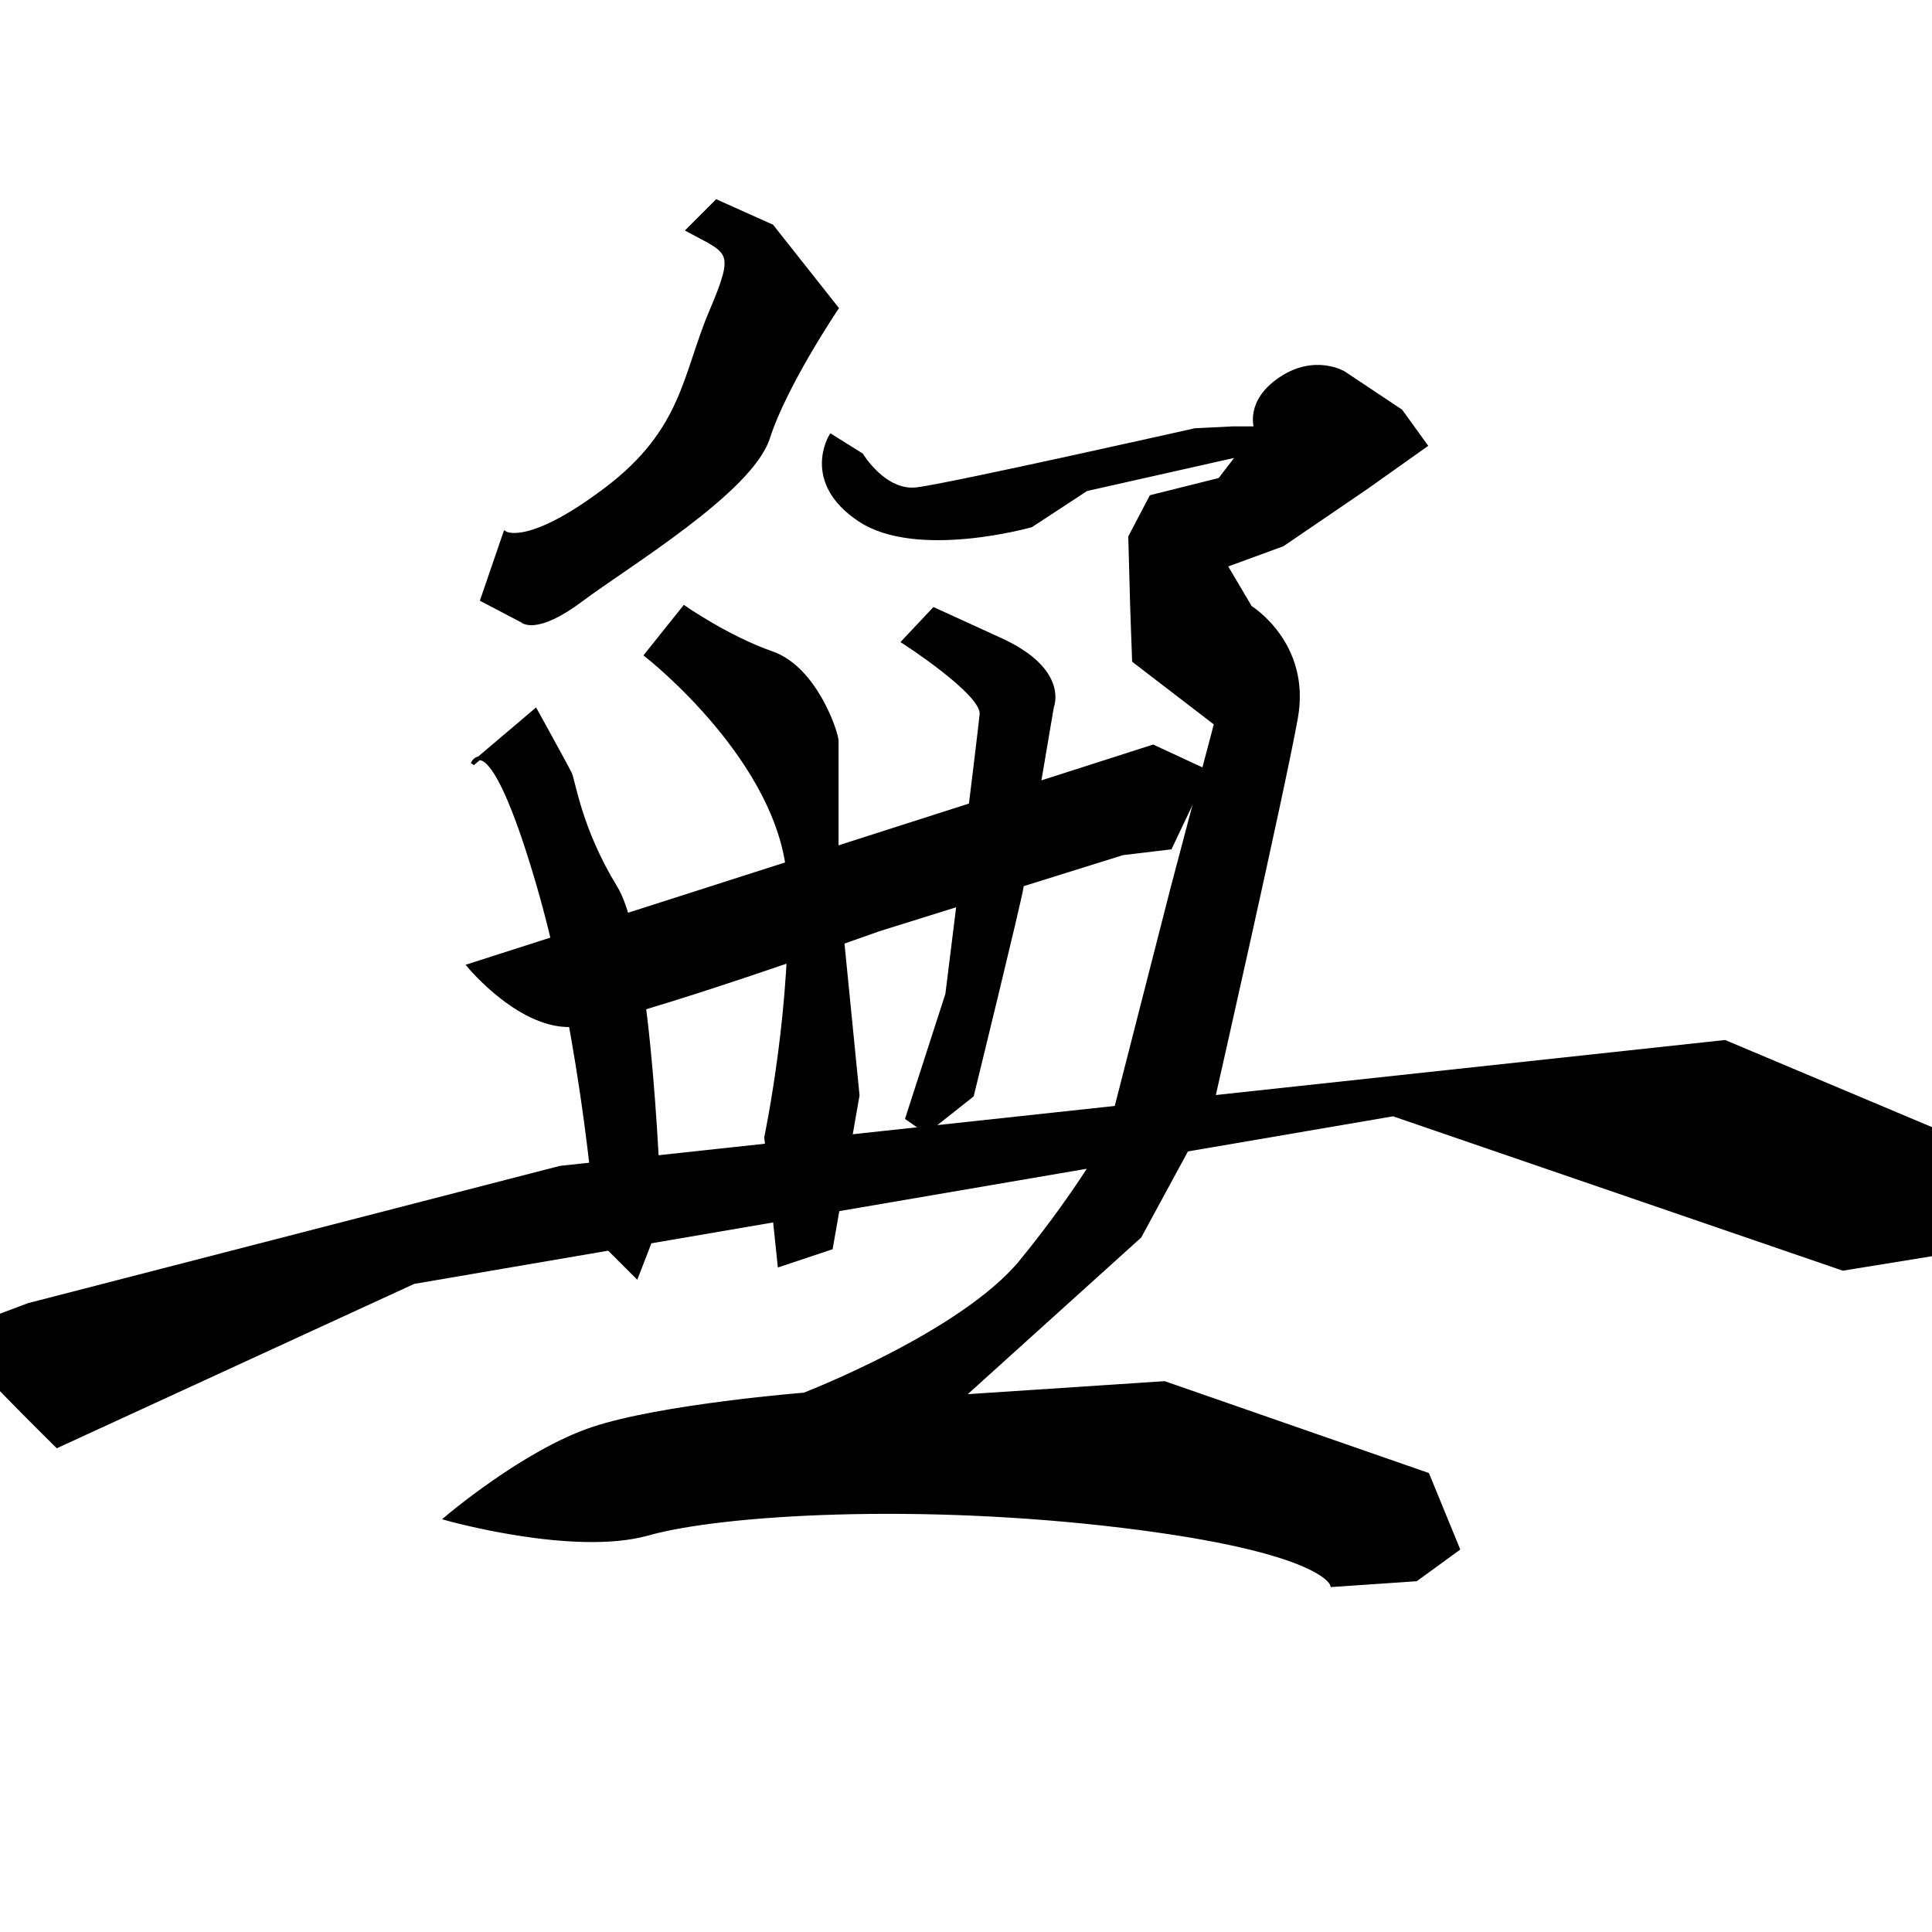 <?xml version="1.0" encoding="UTF-8" standalone="no"?>
<!-- Created with Inkscape (http://www.inkscape.org/) -->

<svg
   xmlns:dc="http://purl.org/dc/elements/1.1/"
   xmlns:cc="http://creativecommons.org/ns#"
   xmlns:rdf="http://www.w3.org/1999/02/22-rdf-syntax-ns#"
   xmlns:svg="http://www.w3.org/2000/svg"
   xmlns="http://www.w3.org/2000/svg"
   xmlns:sodipodi="http://sodipodi.sourceforge.net/DTD/sodipodi-0.dtd"
   xmlns:inkscape="http://www.inkscape.org/namespaces/inkscape"
   width="512"
   height="512"
   viewBox="0 0 135.467 135.467"
   version="1.1"
   id="svg11150"
   inkscape:version="0.92.4 (5da689c313, 2019-01-14)"
   sodipodi:docname="U+7121.svgbg.svg">
  <defs
     id="defs11144" />
  <sodipodi:namedview
     id="base"
     pagecolor="#ffffff"
     bordercolor="#666666"
     borderopacity="1.0"
     inkscape:pageopacity="0.0"
     inkscape:pageshadow="2"
     inkscape:zoom="1.979899"
     inkscape:cx="276.50798"
     inkscape:cy="262.48202"
     inkscape:document-units="mm"
     inkscape:current-layer="layer1"
     showgrid="false"
     units="px"
     inkscape:showpageshadow="false"
     inkscape:window-width="1920"
     inkscape:window-height="1017"
     inkscape:window-x="-8"
     inkscape:window-y="-8"
     inkscape:window-maximized="1" />
  <g
     inkscape:label="圖層 1"
     inkscape:groupmode="layer"
     id="layer1"
     transform="translate(0,-161.533)">
    <path
       style="fill:#000000;stroke:#000000;stroke-width:0.265px;stroke-linecap:butt;stroke-linejoin:miter;stroke-opacity:1;fill-opacity:1"
       d="m 48.242,177.664 c 2.94,1.604 3.475,1.336 1.604,5.746 -1.871,4.41 -1.871,8.285 -7.35,12.428 -5.479,4.143 -7.083,3.074 -7.083,3.074 l -1.604,4.677 2.806,1.47 c 0,0 0.935,0.935 4.143,-1.47 3.207,-2.405 11.893,-7.617 13.096,-11.359 1.203,-3.742 4.811,-9.087 4.811,-9.087 l -4.544,-5.746 -3.875,-1.737 z"
       id="path11163"
       inkscape:connector-curvature="0" />
    <path
       style="fill:#000000;stroke:#000000;stroke-width:0.265px;stroke-linecap:butt;stroke-linejoin:miter;stroke-opacity:1;fill-opacity:1"
       d="m 60.403,193.433 c 0,0 1.604,2.673 3.875,2.405 2.272,-0.267 19.511,-4.143 19.511,-4.143 l 2.673,-0.134 h 1.604 c 0,0 -0.668,-1.871 1.737,-3.475 2.405,-1.604 4.41,-0.401 4.41,-0.401 l 4.009,2.673 1.737,2.405 -4.143,2.94 -5.88,4.009 -4.009,1.47 1.737,2.94 c 0,0 4.143,2.539 3.207,7.751 -0.935,5.212 -5.88,26.994 -5.88,26.994 l -5.078,9.354 -12.428,11.225 14.165,-0.935 18.442,6.414 2.138,5.212 -2.94,2.138 -5.88,0.401 c 0,0 -0.401,-2.405 -14.7,-4.143 -14.299,-1.737 -28.063,-0.935 -33.275,0.535 -5.212,1.47 -14.165,-1.069 -14.165,-1.069 0,0 5.479,-4.677 10.29,-6.281 4.811,-1.604 14.833,-2.405 14.833,-2.405 0,0 11.092,-4.276 15.234,-9.354 4.143,-5.078 6.147,-8.82 6.147,-8.82 l 4.41,-17.239 3.074,-11.626 -5.746,-4.41 -0.134,-3.742 -0.134,-4.944 1.47,-2.806 4.811,-1.203 1.336,-1.737 -10.691,2.405 -3.875,2.539 c 0,0 -8.018,2.272 -12.027,-0.401 -4.009,-2.673 -2.005,-5.88 -2.005,-5.88 z"
       id="path11165"
       inkscape:connector-curvature="0" />
    <path
       style="fill:#000000;stroke:#000000;stroke-width:0.265px;stroke-linecap:butt;stroke-linejoin:miter;stroke-opacity:1;fill-opacity:1"
       d="m 32.874,229.247 c 0,0 3.742,4.544 7.484,4.143 3.742,-0.401 21.248,-6.682 21.248,-6.682 l 17.105,-5.345 3.341,-0.401 2.539,-5.345 -3.742,-1.737 z"
       id="path11167"
       inkscape:connector-curvature="0" />
    <path
       style="fill:#000000;stroke:#000000;stroke-width:0.265px;stroke-linecap:butt;stroke-linejoin:miter;stroke-opacity:1;fill-opacity:1"
       d="m -3.341,255.039 c 0,0.668 7.35,7.884 7.35,7.884 l 24.99,-11.493 68.688,-11.76 31.538,10.824 9.889,-1.604 -0.401,-6.815 -17.773,-7.484 -81.651,8.82 -37.284,9.622 z"
       id="path11169"
       inkscape:connector-curvature="0" />
    <path
       style="fill:#000000;stroke:#000000;stroke-width:0.265px;stroke-linecap:butt;stroke-linejoin:miter;stroke-opacity:1;fill-opacity:1"
       d="m 33.141,215.082 c 0,0 1.203,-3.074 4.544,8.285 3.341,11.359 4.276,24.99 4.276,24.99 l 2.673,2.673 1.604,-4.143 c 0,0 -0.535,-18.976 -3.074,-23.119 -2.539,-4.143 -2.94,-7.484 -3.207,-8.018 -0.267,-0.535 -2.405,-4.41 -2.405,-4.41 z"
       id="path11171"
       inkscape:connector-curvature="0" />
    <path
       style="fill:#000000;stroke:#000000;stroke-width:0.265px;stroke-linecap:butt;stroke-linejoin:miter;stroke-opacity:1;fill-opacity:1"
       d="m 45.302,207.465 c 0,0 9.622,7.484 10.023,15.903 0.401,8.419 -1.604,17.907 -1.604,17.907 l 0.935,8.954 3.608,-1.203 1.871,-10.691 -1.47,-14.833 c 0,0 0,-9.488 0,-10.023 0,-0.535 -1.47,-5.078 -4.544,-6.147 -3.074,-1.069 -6.147,-3.207 -6.147,-3.207 z"
       id="path11173"
       inkscape:connector-curvature="0" />
    <path
       style="fill:#000000;stroke:#000000;stroke-width:0.265px;stroke-linecap:butt;stroke-linejoin:miter;stroke-opacity:1;fill-opacity:1"
       d="m 63.343,206.529 c 0,0 5.613,3.608 5.479,5.078 -0.134,1.47 -2.405,19.644 -2.405,19.644 l -2.806,8.686 1.336,0.935 3.207,-2.539 c 0,0 3.341,-13.631 3.475,-14.566 0.134,-0.935 2.138,-12.695 2.138,-12.695 0,0 1.069,-2.539 -3.608,-4.677 -4.677,-2.138 -4.677,-2.138 -4.677,-2.138 z"
       id="path11175"
       inkscape:connector-curvature="0" />
  </g>
</svg>
